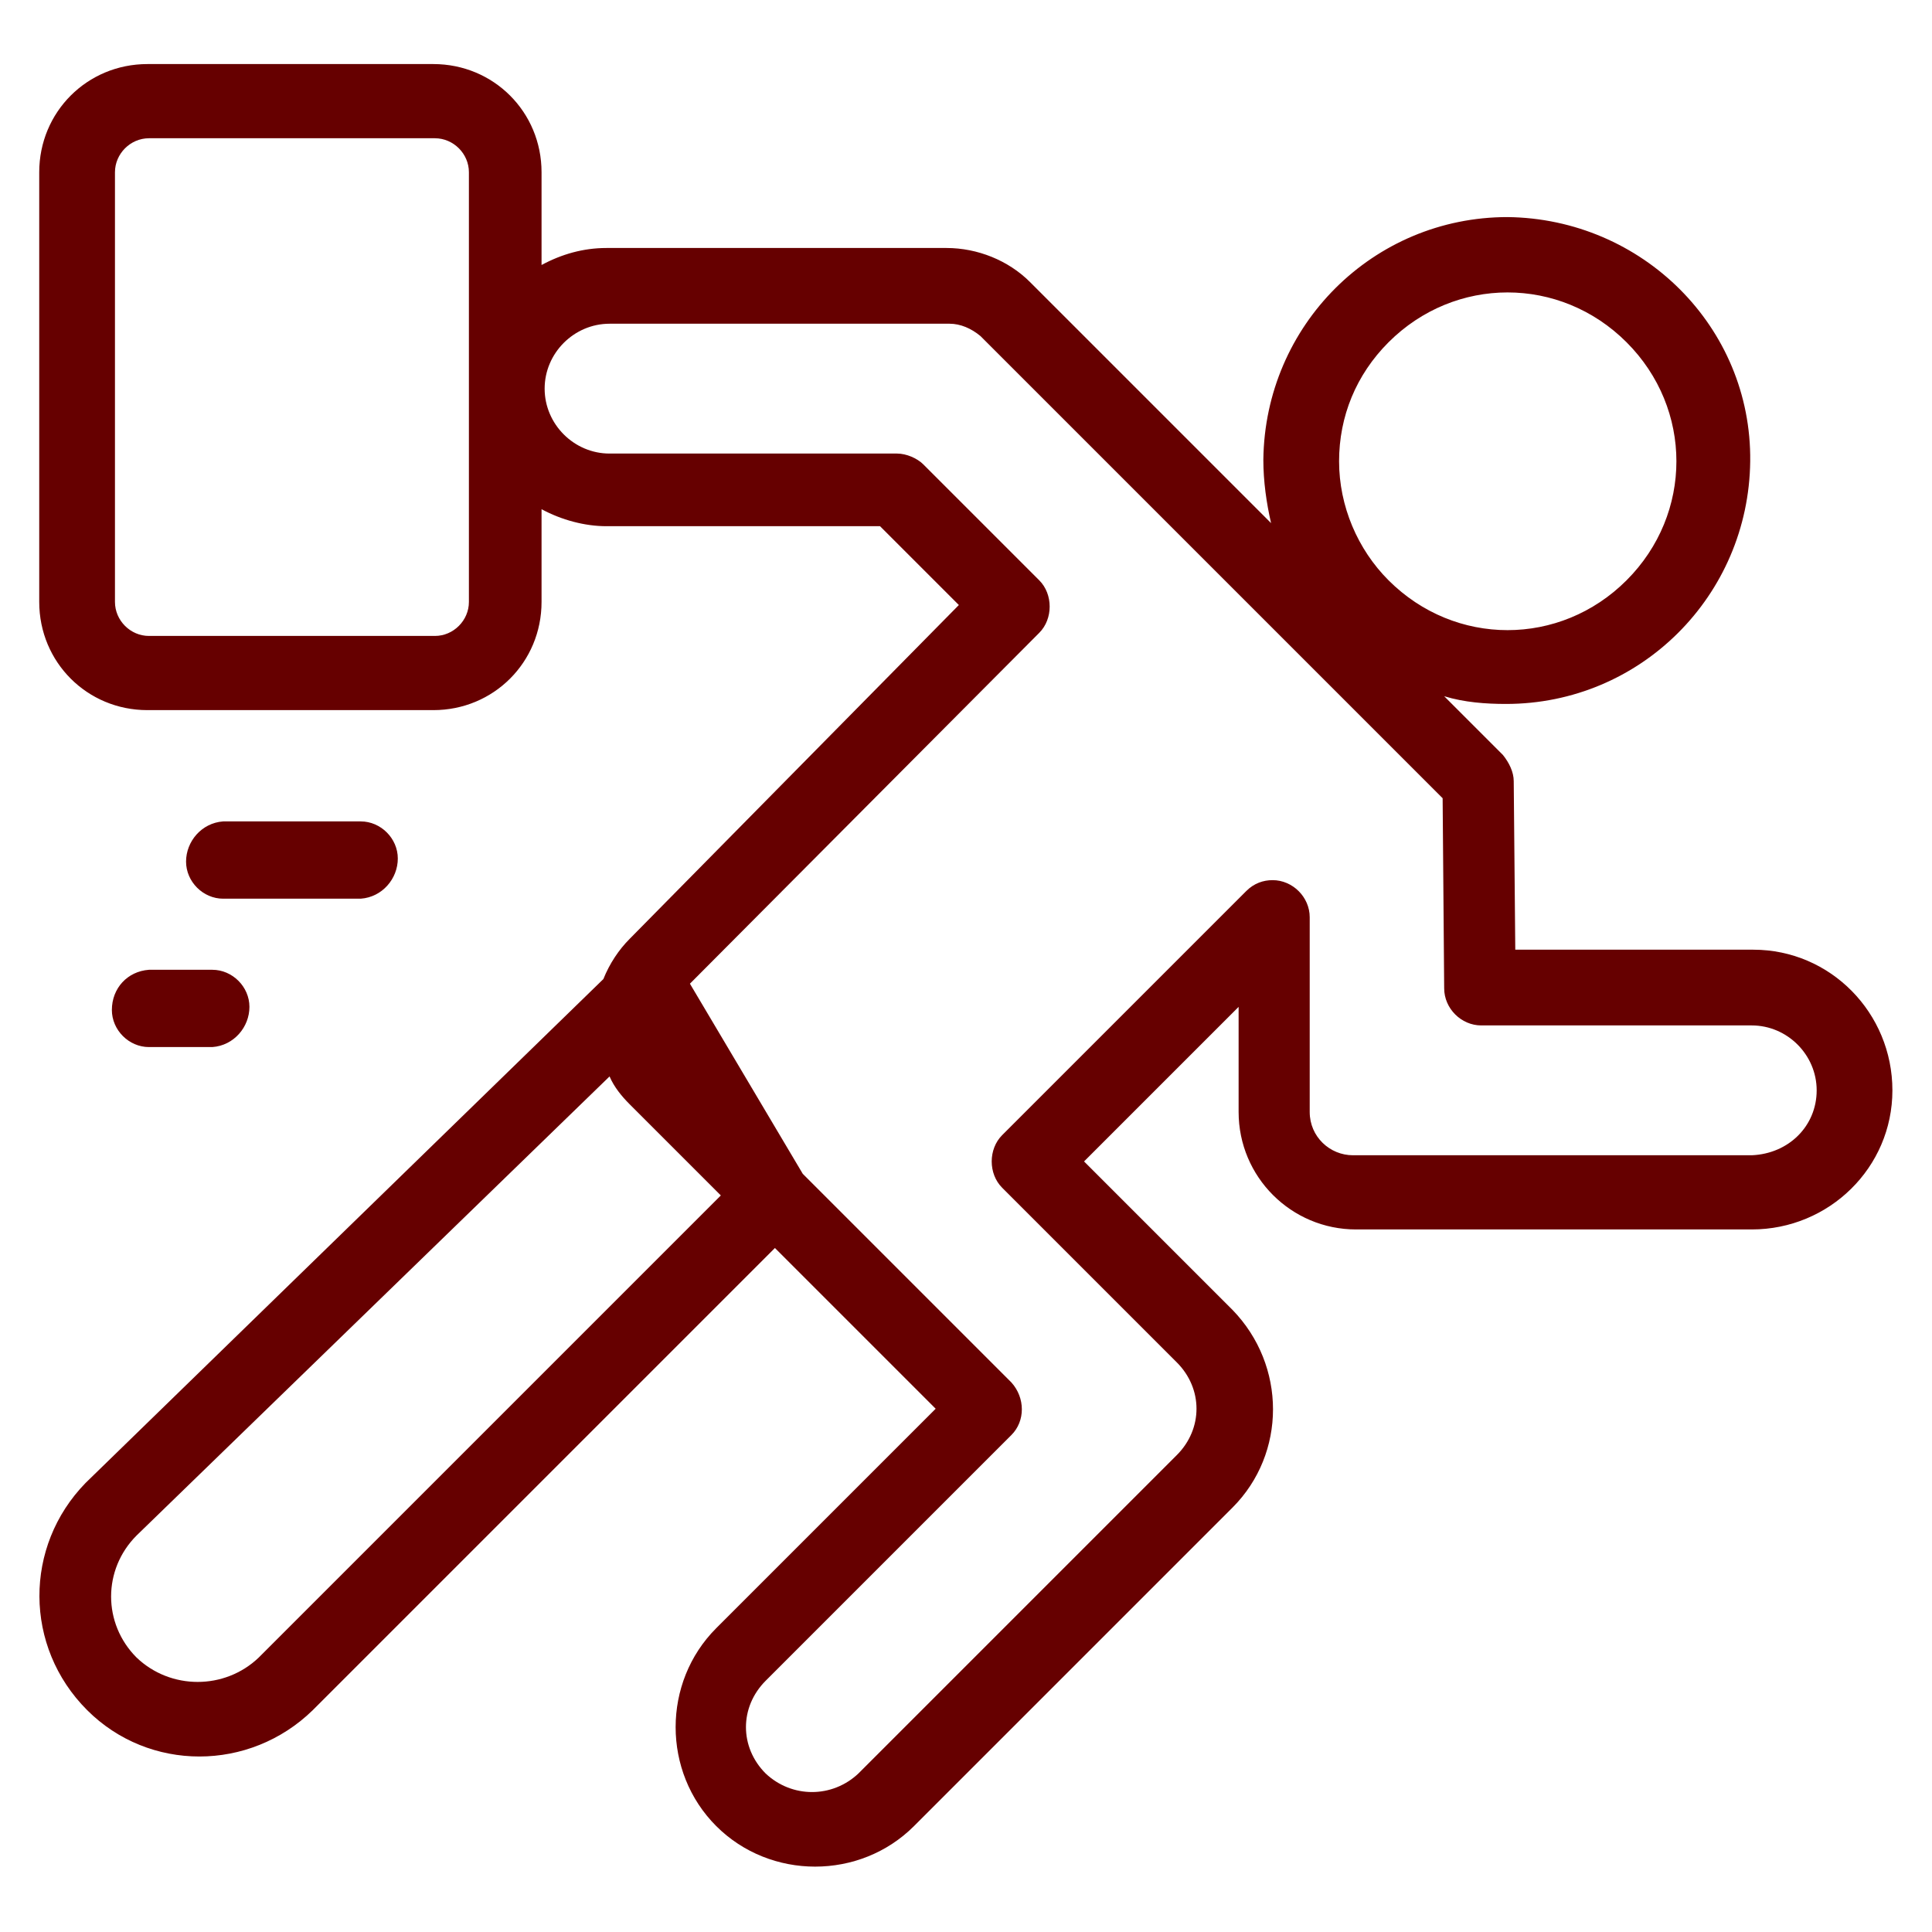 <?xml version="1.0" encoding="utf-8"?>
<!-- Generator: Adobe Illustrator 25.0.1, SVG Export Plug-In . SVG Version: 6.00 Build 0)  -->
<svg version="1.1" id="Layer_1" xmlns="http://www.w3.org/2000/svg" xmlns:xlink="http://www.w3.org/1999/xlink" x="0px" y="0px"
	 viewBox="0 0 125 125" style="enable-background:new 0 0 125 125;" xml:space="preserve">
<style type="text/css">
	.st0{fill:#660000;}
</style>
<g id="Group_597_1_" transform="translate(-501.662 51.945)">
	<path id="Path_685_1_" class="st0" d="M615,9.5h-15.3l-0.1-10.9c0-0.6-0.3-1.2-0.7-1.7l-3.8-3.8c1.3,0.4,2.7,0.5,4,0.5
		c8.7,0,15.7-7,15.8-15.7s-7-15.7-15.7-15.8c-8.7,0-15.7,7-15.8,15.7c0,1.4,0.2,2.8,0.5,4.1l-15.6-15.6c-1.4-1.4-3.4-2.2-5.4-2.2
		h-22c-1.5,0-2.9,0.4-4.2,1.1v-6c0-3.9-3.1-7-7-7h-18.5c-3.9,0-7,3.1-7,7V-13c0,3.9,3.1,7,7,7h18.5c3.9,0,7-3.1,7-7v-6
		c1.3,0.7,2.8,1.1,4.2,1.1h17.7l5.1,5.1L542.4,8.8c-0.7,0.7-1.3,1.6-1.7,2.6L507.2,44c-4,4.1-4,10.6,0.1,14.7c4,4,10.5,4,14.6,0
		l29.9-29.9l10.4,10.4l-14.2,14.2c-3.5,3.5-3.5,9.3,0,12.8c3.5,3.5,9.3,3.5,12.8,0l0,0l20.6-20.6c3.5-3.5,3.5-9.2,0-12.8l0,0
		l-9.6-9.6l10-10V20c0,4.2,3.4,7.6,7.6,7.6c0,0,0,0,0,0H615c5,0,9.1-4,9.1-9s-4-9.1-9-9.1C615.1,9.5,615.1,9.5,615,9.5L615,9.5z
		 M591.5-29.8c4.3-4.3,11.1-4.3,15.4,0c4.3,4.3,4.3,11.1,0,15.4c-4.3,4.3-11.1,4.3-15.4,0c-2-2-3.2-4.8-3.2-7.7
		C588.3-25,589.4-27.7,591.5-29.8L591.5-29.8z M532-13c0,1.2-1,2.2-2.2,2.2h-18.5c-1.2,0-2.2-1-2.2-2.2v-27.8c0-1.2,1-2.2,2.2-2.2
		h18.5c1.2,0,2.2,1,2.2,2.2V-13z M518.4,55.3c-2.2,2.1-5.7,2.1-7.9,0c-2.2-2.2-2.2-5.7,0-7.9l30.6-29.7c0.3,0.7,0.8,1.3,1.3,1.8
		l5.9,5.9L518.4,55.3z M615,22.8h-25.8c-1.5,0-2.8-1.2-2.8-2.8l0,0l0,0V7.4c0-1.3-1.1-2.4-2.4-2.4c-0.6,0-1.2,0.2-1.7,0.7
		l-15.8,15.8c-0.9,0.9-0.9,2.5,0,3.4l11.3,11.3c1.7,1.7,1.7,4.3,0,6l0,0l-20.6,20.6c-1.7,1.6-4.3,1.6-6,0c-1.7-1.7-1.7-4.3,0-6
		l15.9-15.9c0.9-0.9,0.9-2.4,0-3.4l0,0L553.6,24l-7.3-12.3L568.9-11c0.9-0.9,0.9-2.5,0-3.4l-7.5-7.5c-0.4-0.4-1.1-0.7-1.7-0.7h-18.6
		c-2.3,0-4.2-1.9-4.2-4.2s1.9-4.2,4.2-4.2l0,0h22c0.7,0,1.4,0.3,2,0.8l29.9,29.9l0.1,12.3c0,1.3,1.1,2.4,2.4,2.4H615
		c2.3,0,4.2,1.9,4.2,4.2S617.4,22.7,615,22.8C615,22.8,615,22.8,615,22.8L615,22.8z"/>
	<path id="Path_686_1_" class="st0" d="M525,6.2c1.4-0.1,2.4-1.3,2.4-2.6c0-1.3-1.1-2.4-2.4-2.4c0,0,0,0,0,0h-8.9
		c-1.4,0.1-2.4,1.3-2.4,2.6c0,1.3,1.1,2.4,2.4,2.4l0,0H525z"/>
	<path id="Path_687_1_" class="st0" d="M508.9,13.4c0,1.3,1.1,2.4,2.4,2.4l0,0h4.1c1.4-0.1,2.4-1.3,2.4-2.6c0-1.3-1.1-2.4-2.4-2.4
		c0,0,0,0,0,0h-4.1C509.9,10.9,508.9,12,508.9,13.4z"/>
</g>
</svg>
